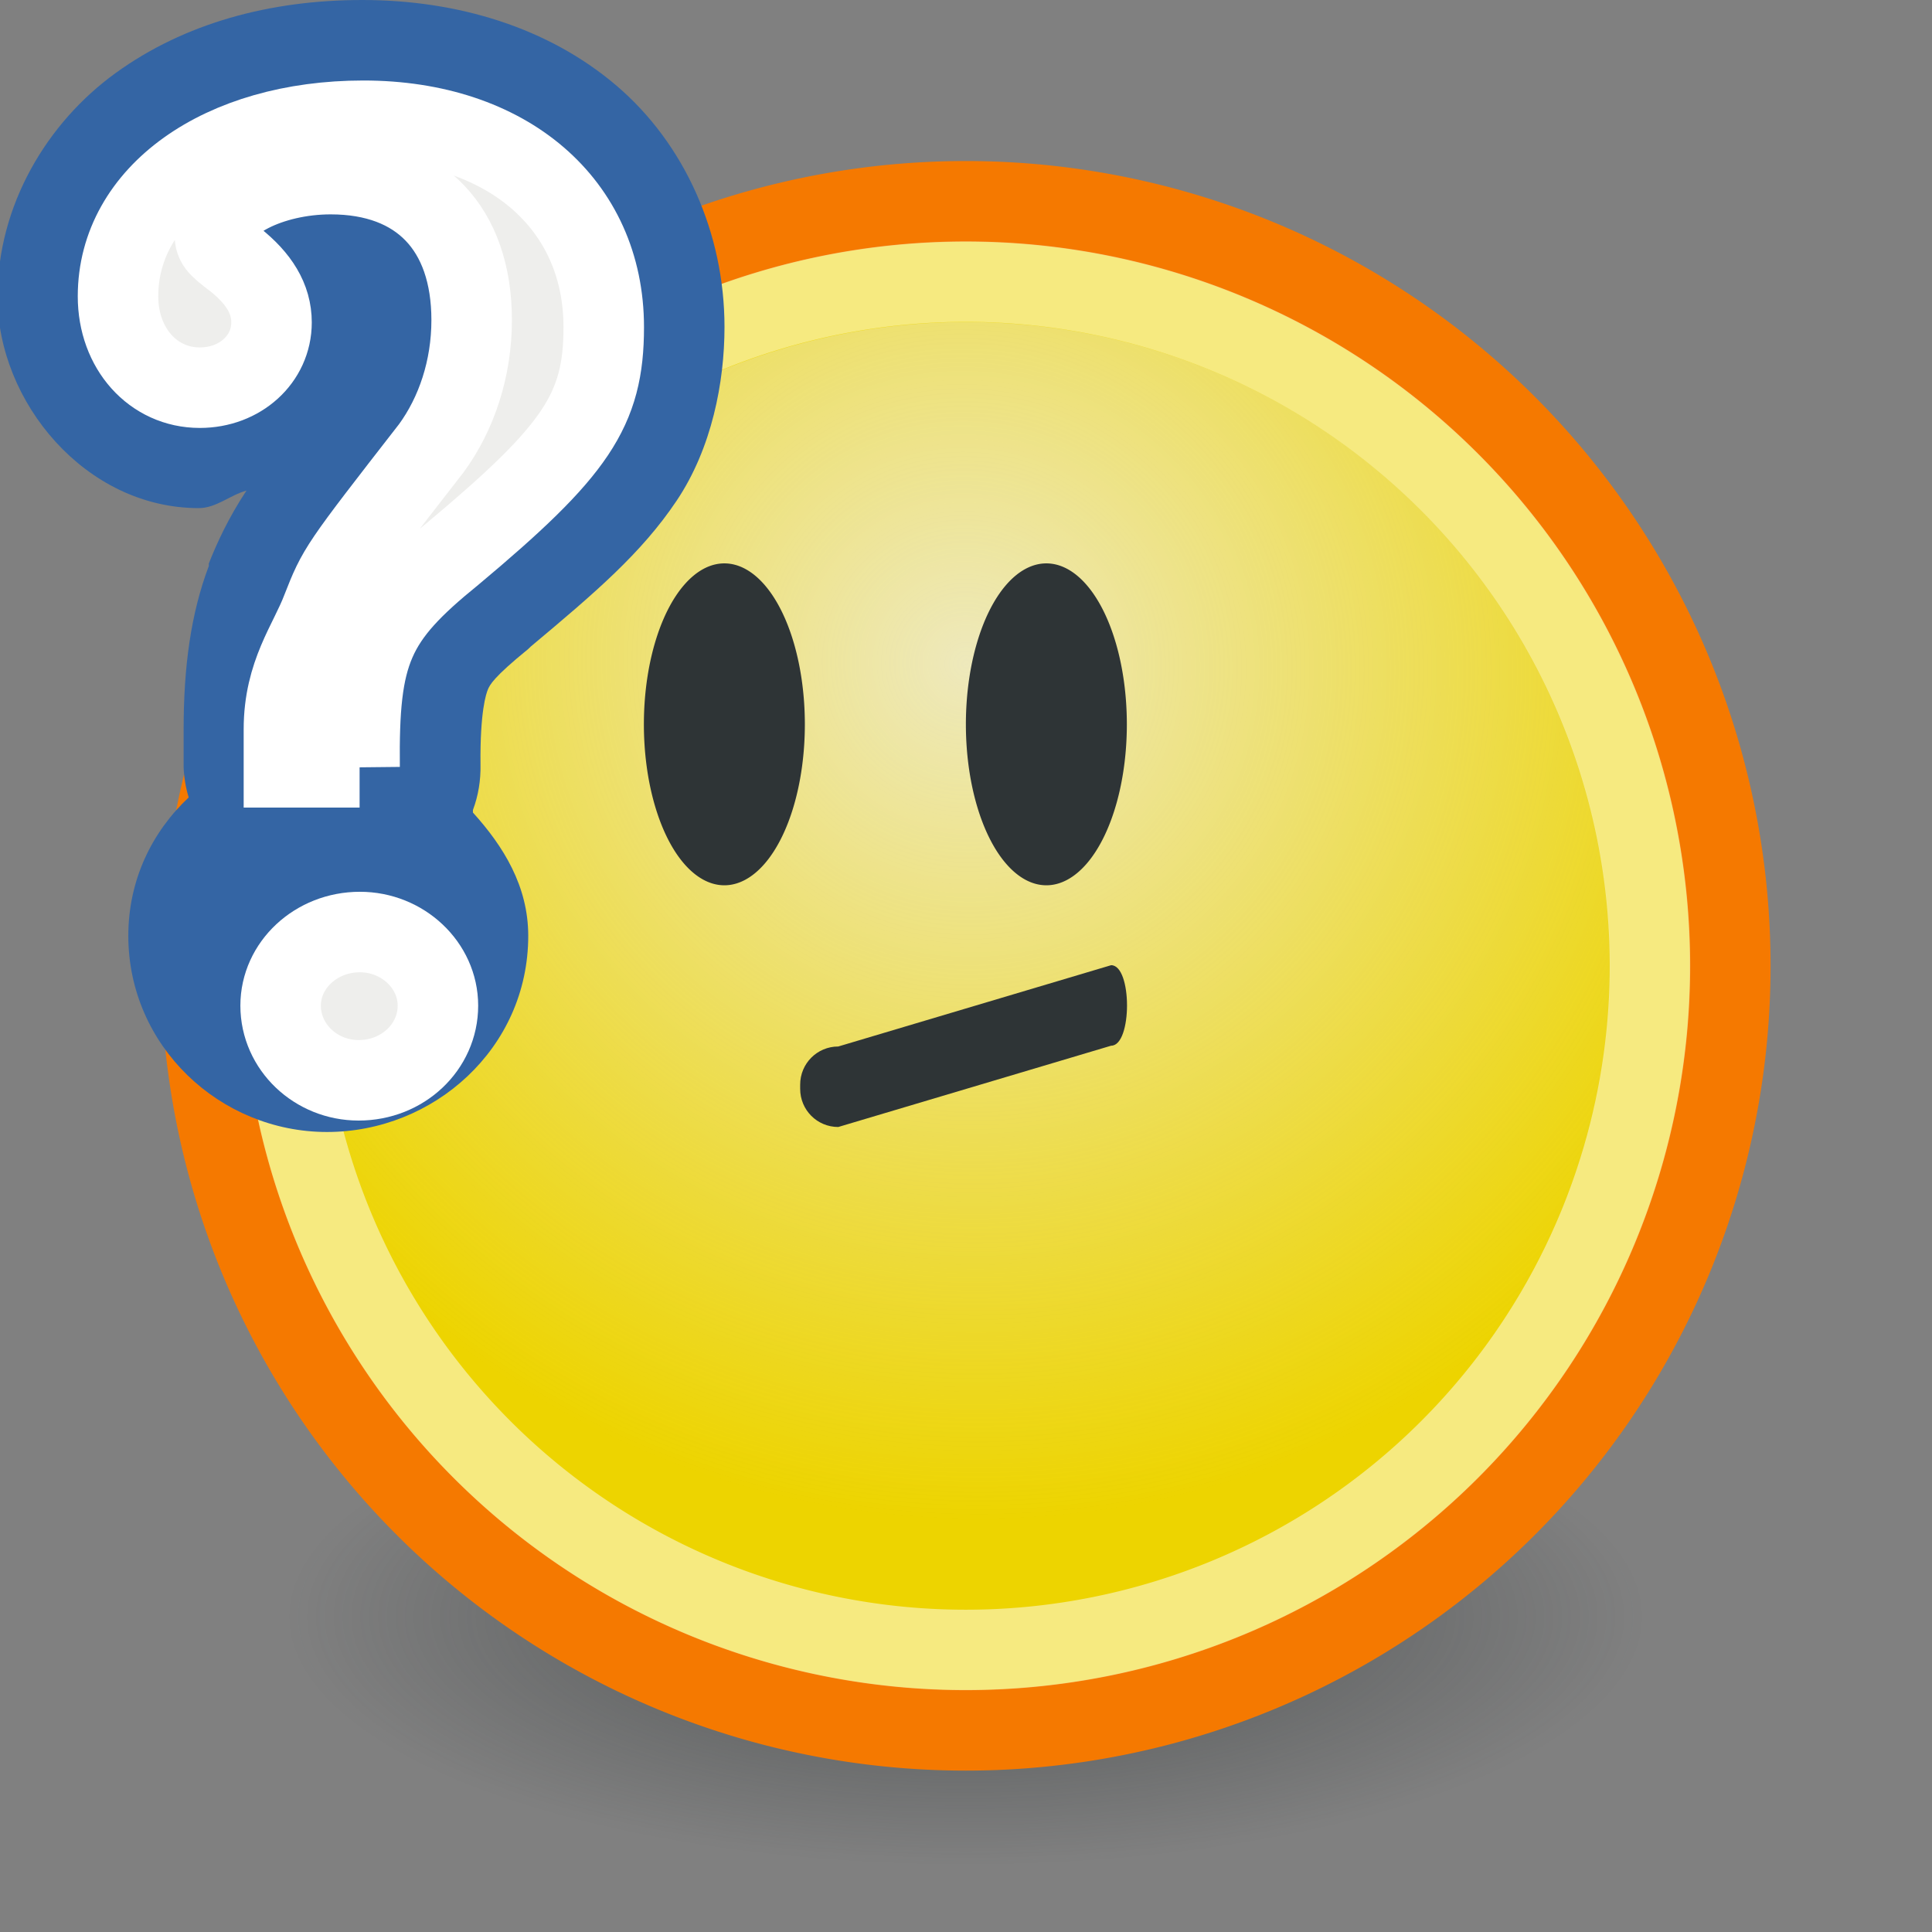 <?xml version="1.0" encoding="UTF-8" standalone="no"?>
<!-- Created with Inkscape (http://www.inkscape.org/) -->
<svg
   xmlns:dc="http://purl.org/dc/elements/1.1/"
   xmlns:cc="http://web.resource.org/cc/"
   xmlns:rdf="http://www.w3.org/1999/02/22-rdf-syntax-ns#"
   xmlns:svg="http://www.w3.org/2000/svg"
   xmlns="http://www.w3.org/2000/svg"
   xmlns:xlink="http://www.w3.org/1999/xlink"
   xmlns:sodipodi="http://inkscape.sourceforge.net/DTD/s odipodi-0.dtd"
   xmlns:inkscape="http://www.inkscape.org/namespaces/inkscape"
   width="24"
   height="24"
   id="svg2"
   sodipodi:version="0.32"
   inkscape:version="0.43"
   version="1.0"
   sodipodi:docbase="/home/hbons/Desktop/Gaim Refresh/emotes"
   sodipodi:docname="face-question.svg"
   inkscape:export-filename="/home/hbons/Desktop/Gaim Refresh/face-question.png"
   inkscape:export-xdpi="90"
   inkscape:export-ydpi="90">
  <rect width="100%" height="100%" fill="#808080" stroke="none"/>
  <defs
     id="defs4">
    <linearGradient
       id="linearGradient2431">
      <stop
         style="stop-color:#ffffff;stop-opacity:1;"
         offset="0"
         id="stop2433" />
      <stop
         style="stop-color:#b8b8b8;stop-opacity:1;"
         offset="1"
         id="stop2435" />
    </linearGradient>
    <linearGradient
       inkscape:collect="always"
       id="linearGradient3150">
      <stop
         style="stop-color:#2e3436;stop-opacity:1;"
         offset="0"
         id="stop3152" />
      <stop
         style="stop-color:#2e3436;stop-opacity:0;"
         offset="1"
         id="stop3154" />
    </linearGradient>
    <linearGradient
       inkscape:collect="always"
       id="linearGradient3104">
      <stop
         style="stop-color:#eeeeec;stop-opacity:1;"
         offset="0"
         id="stop3106" />
      <stop
         style="stop-color:#eeeeec;stop-opacity:0;"
         offset="1"
         id="stop3108" />
    </linearGradient>
    <radialGradient
       inkscape:collect="always"
       xlink:href="#linearGradient3104"
       id="radialGradient3114"
       cx="8.334"
       cy="14.187"
       fx="8.334"
       fy="14.187"
       r="9.975"
       gradientUnits="userSpaceOnUse"
       gradientTransform="matrix(-0.933,0.933,-0.947,-0.947,33.021,11.967)" />
    <radialGradient
       inkscape:collect="always"
       xlink:href="#linearGradient3150"
       id="radialGradient3156"
       cx="10.749"
       cy="10.458"
       fx="10.749"
       fy="10.458"
       r="6.645"
       gradientTransform="matrix(-0.843,5.698892e-16,-4.565819e-9,-0.357,19.807,14.193)"
       gradientUnits="userSpaceOnUse" />
  </defs>
  <sodipodi:namedview
     id="base"
     pagecolor="#ffffff"
     bordercolor="#666666"
     borderopacity="1.0"
     inkscape:pageopacity="0.0"
     inkscape:pageshadow="2"
     inkscape:zoom="31.678384"
     inkscape:cx="16.520757"
     inkscape:cy="15.818402"
     inkscape:document-units="px"
     inkscape:current-layer="layer1"
     showgrid="true"
     fill="#eeeeec"
     inkscape:window-width="1266"
     inkscape:window-height="971"
     inkscape:window-x="6"
     inkscape:window-y="21"
     showguides="true"
     inkscape:guide-bbox="true" />
  <g
     inkscape:label="Layer 1"
     inkscape:groupmode="layer"
     id="layer1">
    <path
       sodipodi:type="arc"
       style="opacity:0.6;fill:url(#radialGradient3156);fill-opacity:1.0;stroke:none;stroke-width:1;stroke-miterlimit:4;stroke-dasharray:none;stroke-opacity:1"
       id="path3140"
       sodipodi:cx="10.748654"
       sodipodi:cy="10.457643"
       sodipodi:rx="6.6449099"
       sodipodi:ry="2.3675451"
       d="M 17.394 10.458 A 6.645 2.368 0 1 1  4.104,10.458 A 6.645 2.368 0 1 1  17.394 10.458 z"
       transform="matrix(1.505,0,0,1.301,-4.176,6.475)" />
    <path
       sodipodi:type="arc"
       style="opacity:1;fill:#edd400;fill-opacity:1;stroke:#f57900;stroke-width:1.053;stroke-miterlimit:4;stroke-dasharray:none;stroke-opacity:1"
       id="path1307"
       sodipodi:cx="11.806158"
       sodipodi:cy="10.983024"
       sodipodi:rx="9.975256"
       sodipodi:ry="9.975256"
       d="M 21.781 10.983 A 9.975 9.975 0 1 1  1.831,10.983 A 9.975 9.975 0 1 1  21.781 10.983 z"
       transform="matrix(0.952,0,0,0.952,0.758,1.542)" />
    <path
       sodipodi:type="arc"
       style="opacity:0.795;fill:url(#radialGradient3114);fill-opacity:1.0;stroke:none;stroke-width:1.053;stroke-miterlimit:4;stroke-dasharray:none;stroke-opacity:1"
       id="path3102"
       sodipodi:cx="11.806158"
       sodipodi:cy="10.983024"
       sodipodi:rx="9.975256"
       sodipodi:ry="9.975256"
       d="M 21.781 10.983 A 9.975 9.975 0 1 1  1.831,10.983 A 9.975 9.975 0 1 1  21.781 10.983 z"
       transform="matrix(0.802,0,0,0.802,2.533,3.192)" />
    <path
       sodipodi:type="arc"
       style="opacity:0.5;fill:none;fill-opacity:1.0;stroke:#ffffff;stroke-width:1.173;stroke-miterlimit:4;stroke-dasharray:none;stroke-opacity:1"
       id="path2184"
       sodipodi:cx="11.806158"
       sodipodi:cy="10.983024"
       sodipodi:rx="9.975256"
       sodipodi:ry="9.975256"
       d="M 21.781 10.983 A 9.975 9.975 0 1 1  1.831,10.983 A 9.975 9.975 0 1 1  21.781 10.983 z"
       transform="matrix(0.852,0,0,0.852,1.939,2.64)" />
    <path
       sodipodi:type="arc"
       style="opacity:1;fill:#2e3436;fill-opacity:1;stroke:none;stroke-width:1;stroke-miterlimit:4;stroke-dasharray:none;stroke-opacity:1"
       id="path2191"
       sodipodi:cx="9.0598059"
       sodipodi:cy="8.7845774"
       sodipodi:rx="1.1679889"
       sodipodi:ry="1.4520943"
       d="M 10.228 8.785 A 1.168 1.452 0 1 1  7.892,8.785 A 1.168 1.452 0 1 1  10.228 8.785 z"
       transform="matrix(0.856,0,0,1.377,1.243,-3.099)" />
    <path
       sodipodi:type="arc"
       style="opacity:1;fill:#2e3436;fill-opacity:1;stroke:none;stroke-width:1;stroke-miterlimit:4;stroke-dasharray:none;stroke-opacity:1"
       id="path2193"
       sodipodi:cx="9.0598059"
       sodipodi:cy="8.7845774"
       sodipodi:rx="1.1679889"
       sodipodi:ry="1.4520943"
       d="M 10.228 8.785 A 1.168 1.452 0 1 1  7.892,8.785 A 1.168 1.452 0 1 1  10.228 8.785 z"
       transform="matrix(0.856,0,0,1.377,5.243,-3.099)" />
    <path
       style="fill:#2e3436;fill-opacity:1;stroke:none;stroke-width:1;stroke-miterlimit:4;stroke-opacity:1"
       d="M 10.413,13 L 13.803,11.99 C 14.066,11.99 14.066,12.99 13.803,12.99 L 10.413,14 C 10.151,14 9.94,13.789 9.94,13.526 L 9.94,13.474 C 9.94,13.211 10.151,13 10.413,13 z "
       id="rect2194"
       sodipodi:nodetypes="ccccccc" />
    <path
       sodipodi:type="inkscape:offset"
       inkscape:radius="1.511121"
       inkscape:original="M 4.5 1.5 C 2.7334844 1.5000001 1.46875 2.4200886 1.46875 3.6875 C 1.46875 4.3359432 1.8903333 4.8125 2.46875 4.8125 C 2.9690021 4.8124999 3.375 4.4568577 3.375 4 C 3.3750001 3.705253 3.2032747 3.4545476 2.90625 3.21875 C 2.6717569 3.0419018 2.65625 3.0241487 2.65625 2.90625 C 2.65625 2.5230793 3.3433716 2.15625 4.09375 2.15625 C 5.2036842 2.15625 5.84375 2.8339747 5.84375 3.96875 C 5.84375 4.5729812 5.6564076 5.1351171 5.34375 5.5625 C 4.1869168 7.0509718 4.2032275 7.0466932 4 7.5625 C 3.8436712 7.9751457 3.53125 8.3698454 3.53125 9.0625 L 3.53125 9.53125 L 4.46875 9.53125 C 4.4531172 8.0869894 4.6244955 7.6855537 5.625 6.875 C 7.1570221 5.5928512 7.5 5.094114 7.5 4.0625 C 7.4999998 2.5298162 6.2821485 1.5 4.5 1.5 z M 4.46875 11.5625 C 3.9215991 11.5625 3.5 11.99893 3.5 12.5 C 3.5000001 13.015806 3.9372321 13.40625 4.46875 13.40625 C 5.015901 13.40625 5.4375 13.015806 5.4375 12.5 C 5.4374999 11.99893 5.0002679 11.5625 4.46875 11.5625 z "
       xlink:href="#text2395"
       style="font-size:19.039px;font-style:normal;font-variant:normal;font-weight:normal;font-stretch:normal;text-align:start;line-height:125%;writing-mode:lr-tb;text-anchor:start;fill:#3465a4;fill-opacity:1;stroke:none;stroke-width:1px;stroke-linecap:butt;stroke-linejoin:miter;stroke-opacity:1;font-family:Century Schoolbook L"
       id="path2399"
       inkscape:href="#text2395"
       d="M 4.5,0 C 3.354,6.4851578e-08 2.292,0.288 1.438,0.906 C 0.583,1.524 -0.031,2.551 -0.031,3.688 C -0.031,4.991 1.06,6.312 2.469,6.312 C 2.685,6.312 2.854,6.152 3.062,6.094 C 2.837,6.433 2.691,6.754 2.594,7 C 2.594,7.01 2.594,7.021 2.594,7.031 C 2.372,7.618 2.281,8.279 2.281,9.062 L 2.281,9.531 C 2.286,9.658 2.307,9.784 2.344,9.906 C 1.889,10.333 1.594,10.93 1.594,11.625 C 1.594,12.995 2.732,14.062 4.062,14.062 C 5.386,14.062 6.562,13.025 6.562,11.625 C 6.562,11.007 6.253,10.512 5.875,10.094 C 5.875,10.083 5.875,10.073 5.875,10.062 C 5.942,9.883 5.973,9.692 5.969,9.5 C 5.962,8.839 6.039,8.616 6.062,8.562 C 6.086,8.509 6.124,8.418 6.562,8.062 C 6.573,8.052 6.583,8.042 6.594,8.031 C 7.391,7.364 7.97,6.871 8.406,6.219 C 8.843,5.567 9,4.746 9,4.062 C 9,2.896 8.505,1.785 7.656,1.062 C 6.808,0.34 5.682,0 4.5,0 z " />
    <path
       style="font-size:19.039px;font-style:normal;font-variant:normal;font-weight:normal;font-stretch:normal;text-align:start;line-height:125%;writing-mode:lr-tb;text-anchor:start;fill:#eeeeec;fill-opacity:1;stroke:#ffffff;stroke-width:1px;stroke-linecap:butt;stroke-linejoin:miter;stroke-opacity:1;font-family:Century Schoolbook L"
       d="M 4.467,9.532 C 4.452,8.088 4.624,7.69 5.624,6.879 C 7.156,5.597 7.5,5.096 7.5,4.064 C 7.5,2.532 6.296,1.5 4.514,1.5 C 2.748,1.5 1.466,2.414 1.466,3.681 C 1.466,4.33 1.903,4.816 2.482,4.816 C 2.982,4.816 3.373,4.462 3.373,4.005 C 3.373,3.711 3.217,3.46 2.92,3.224 C 2.685,3.047 2.669,3.018 2.669,2.9 C 2.669,2.517 3.357,2.163 4.108,2.163 C 5.218,2.163 5.859,2.841 5.859,3.976 C 5.859,4.58 5.671,5.14 5.358,5.568 C 4.201,7.056 4.201,7.056 3.998,7.572 C 3.842,7.984 3.527,8.368 3.527,9.06 L 3.527,9.532 L 4.467,9.532 M 4.471,11.578 C 3.924,11.578 3.486,11.991 3.486,12.492 C 3.486,13.007 3.924,13.42 4.455,13.42 C 5.002,13.42 5.44,13.007 5.44,12.492 C 5.44,11.991 5.002,11.578 4.471,11.578"
       id="text2395"
       sodipodi:nodetypes="ccssssssssscsccccsssc" />
  </g>
</svg>
